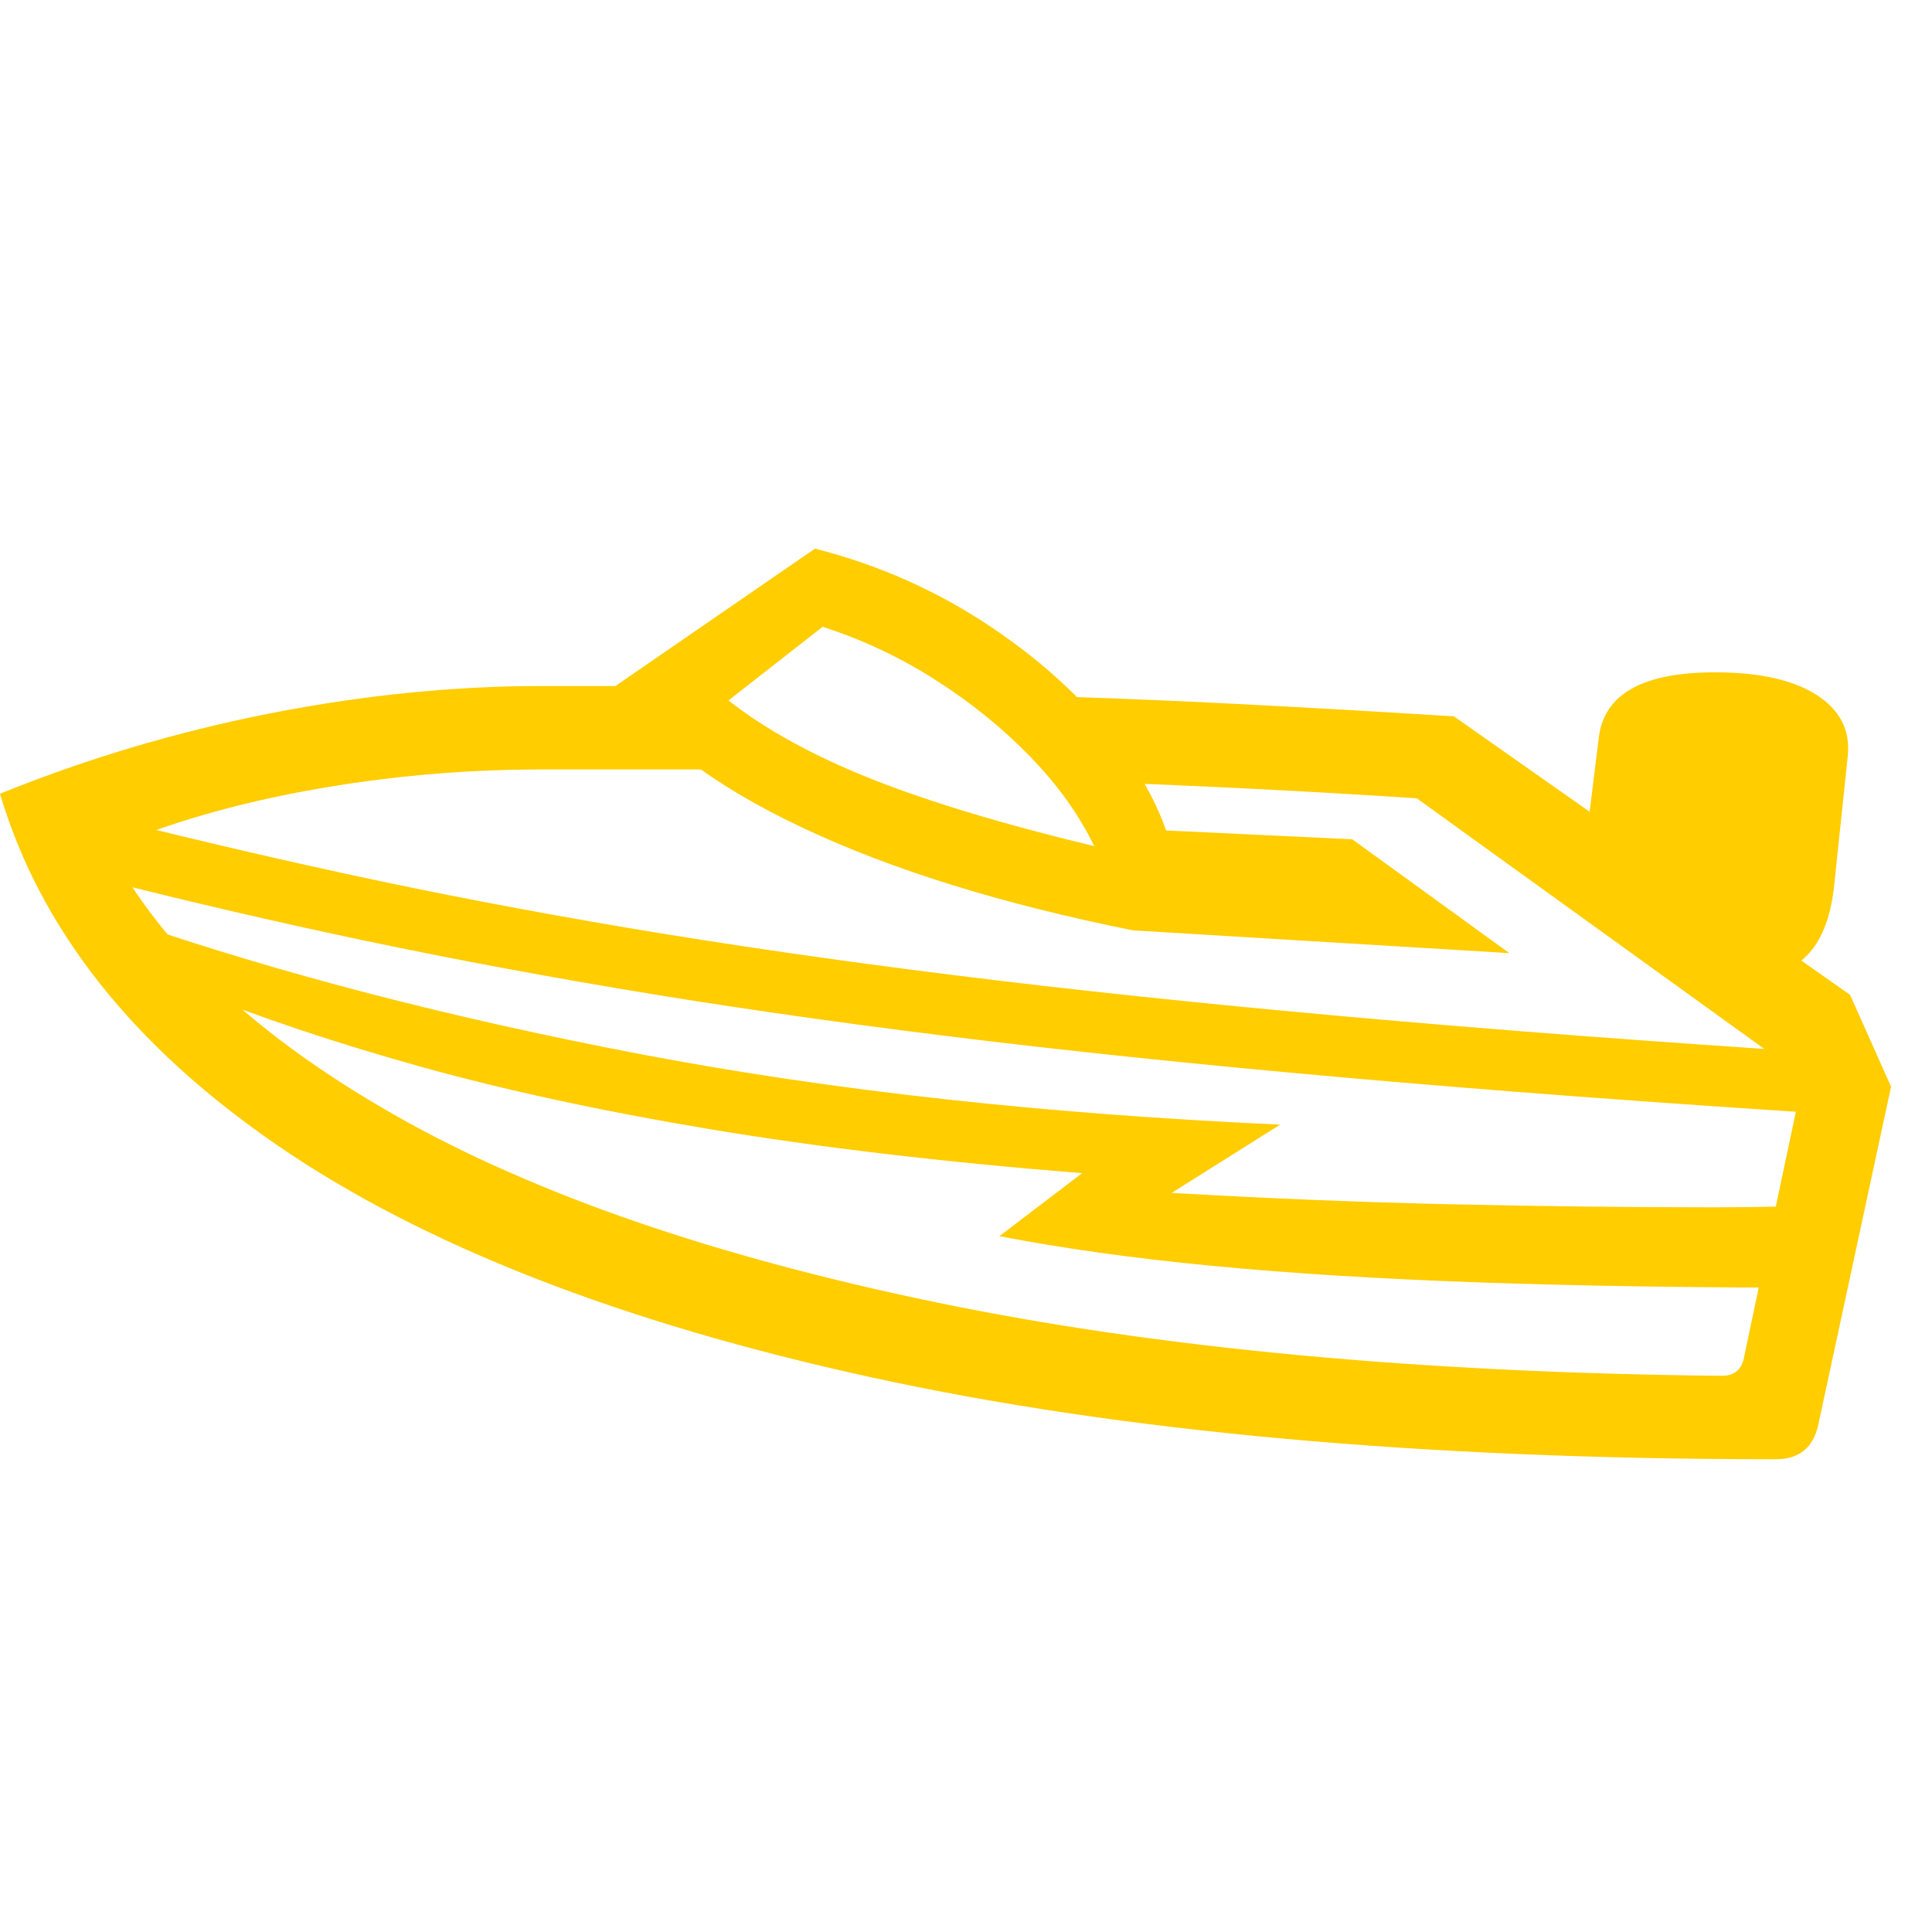 <svg version="1.1" xmlns="http://www.w3.org/2000/svg" style="fill:rgba(0,0,0,1.0)" width="256" height="256" viewBox="0 0 39.781 20.312"><path fill="rgb(255, 205, 0)" d="M36.562 20.312 C29.292 20.312 23.083 19.75 17.938 18.625 C12.792 17.5 8.721 15.911 5.727 13.859 C2.732 11.807 0.823 9.391 0 6.609 C1.802 5.88 3.659 5.328 5.57 4.953 C7.482 4.578 9.344 4.391 11.156 4.391 L13.938 4.391 L15.469 6.109 L11.156 6.109 C9.552 6.109 7.969 6.25 6.406 6.531 C4.844 6.813 3.458 7.214 2.25 7.734 C3.344 9.797 5.318 11.635 8.172 13.25 C11.026 14.865 14.734 16.143 19.297 17.086 C23.859 18.029 29.245 18.531 35.453 18.594 C35.703 18.594 35.854 18.474 35.906 18.234 L37.047 12.828 L36.625 12.078 L29.172 6.703 C28.068 6.63 26.945 6.565 25.805 6.508 C24.664 6.451 23.521 6.401 22.375 6.359 L20.828 4.578 C22.38 4.62 23.914 4.68 25.43 4.758 C26.945 4.836 28.448 4.922 29.938 5.016 L38.094 10.75 L38.938 12.641 L37.438 19.609 C37.333 20.078 37.042 20.312 36.562 20.312 Z M37.656 16.781 C34.958 16.781 32.568 16.745 30.484 16.672 C28.401 16.599 26.552 16.484 24.938 16.328 C23.323 16.172 21.87 15.969 20.578 15.719 L22.281 14.422 C19.417 14.193 16.862 13.891 14.617 13.516 C12.372 13.141 10.375 12.708 8.625 12.219 C6.875 11.729 5.307 11.203 3.922 10.641 L2.641 9.234 C5.786 10.318 9.312 11.232 13.219 11.977 C17.125 12.721 21.505 13.203 26.359 13.422 L24.125 14.828 C26.115 14.943 28.034 15.021 29.883 15.062 C31.732 15.104 33.521 15.125 35.25 15.125 C35.729 15.125 36.203 15.12 36.672 15.109 C37.141 15.099 37.604 15.089 38.062 15.078 Z M37.688 13.203 C33.948 12.964 30.583 12.711 27.594 12.445 C24.604 12.18 21.893 11.896 19.461 11.594 C17.029 11.292 14.781 10.966 12.719 10.617 C10.656 10.268 8.698 9.893 6.844 9.492 C4.99 9.091 3.141 8.651 1.297 8.172 L1.609 6.953 C3.443 7.422 5.281 7.857 7.125 8.258 C8.969 8.659 10.911 9.031 12.953 9.375 C14.995 9.719 17.224 10.042 19.641 10.344 C22.057 10.646 24.745 10.93 27.703 11.195 C30.661 11.461 33.99 11.714 37.688 11.953 Z M23.328 9.422 C20.63 8.88 18.365 8.177 16.531 7.312 C14.698 6.448 13.411 5.474 12.672 4.391 L16.781 1.562 C18.094 1.896 19.305 2.435 20.414 3.18 C21.523 3.924 22.427 4.773 23.125 5.727 C23.823 6.68 24.203 7.635 24.266 8.594 Z M22.531 7.688 C22.219 7.042 21.776 6.424 21.203 5.836 C20.63 5.247 19.979 4.721 19.25 4.258 C18.521 3.794 17.75 3.432 16.938 3.172 L15 4.688 C15.771 5.292 16.753 5.831 17.945 6.305 C19.138 6.779 20.667 7.24 22.531 7.688 Z M31.078 9.891 L23.328 9.422 L22.891 7.312 L27.844 7.547 Z M36.359 10.141 L32.531 8.609 L32.922 5.438 C33.036 4.552 33.833 4.109 35.312 4.109 C36.219 4.109 36.914 4.263 37.398 4.57 C37.883 4.878 38.099 5.297 38.047 5.828 L37.766 8.5 C37.703 9.104 37.536 9.562 37.266 9.875 C36.995 10.188 36.693 10.276 36.359 10.141 Z M39.781 21.875" /></svg>